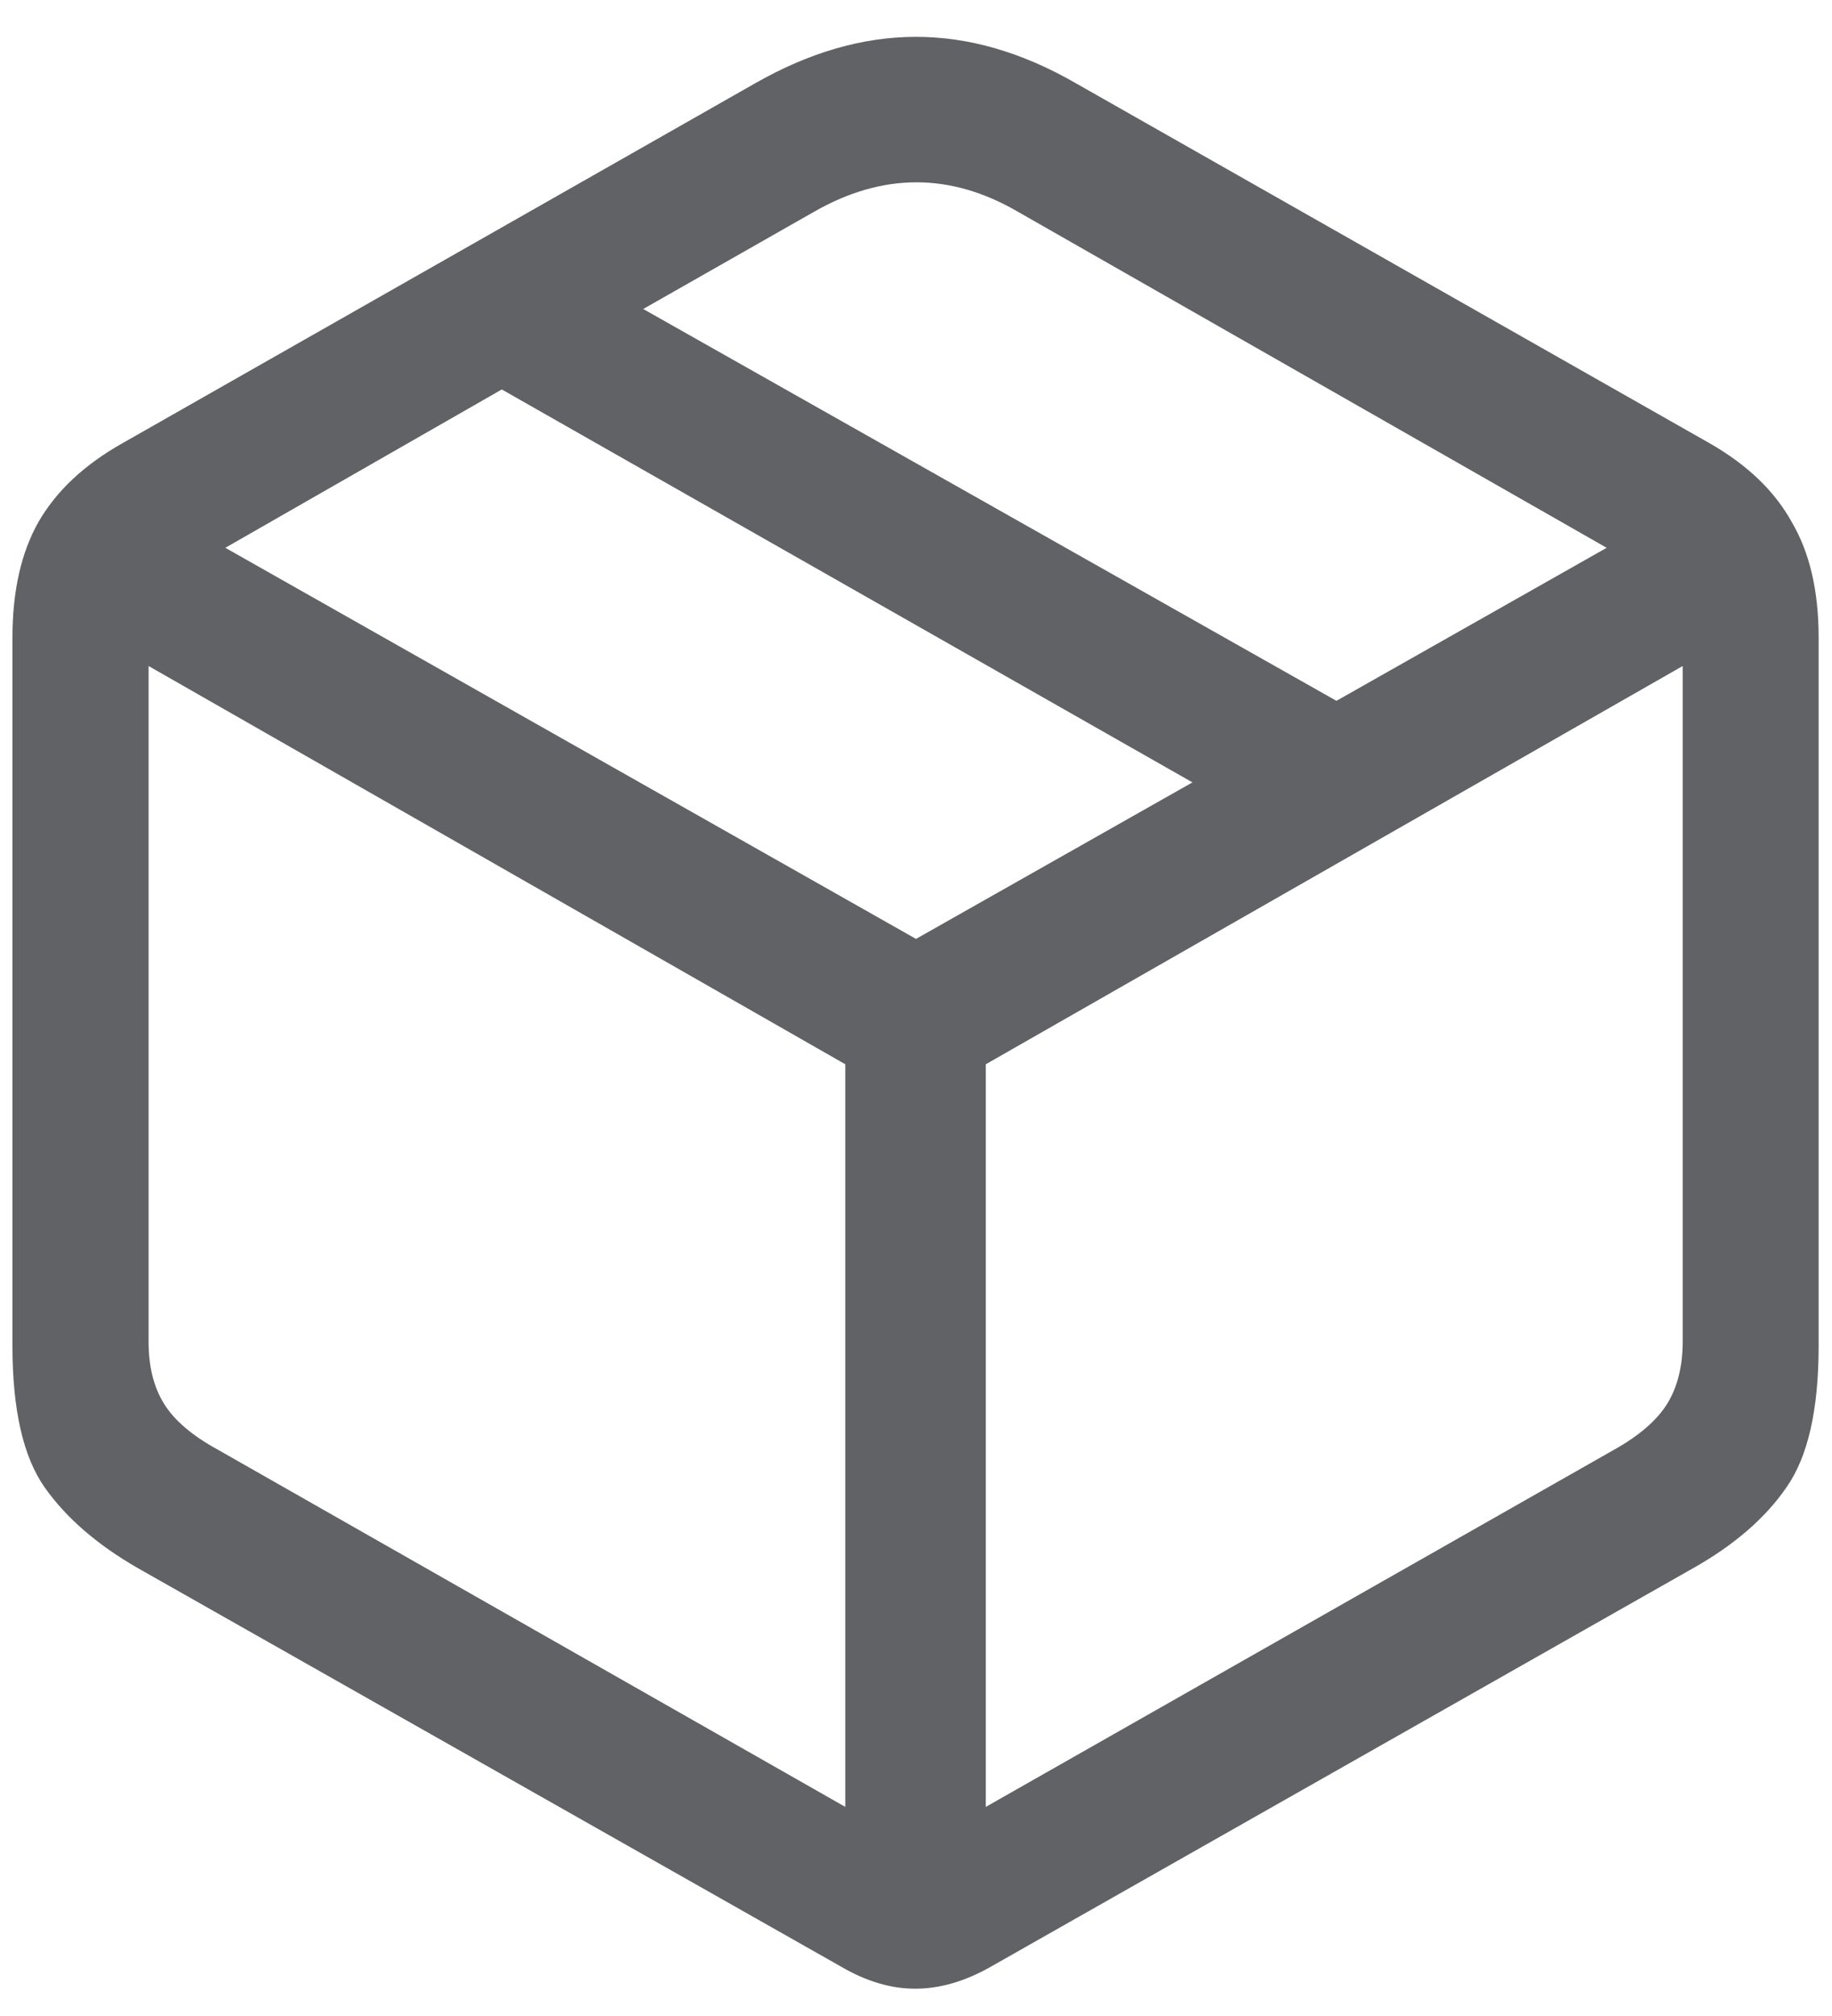 <svg width="10" height="11" viewBox="0 0 10 11" fill="none" xmlns="http://www.w3.org/2000/svg">
<path d="M0.752 8.556C0.531 8.429 0.361 8.282 0.244 8.116C0.127 7.95 0.068 7.693 0.068 7.345V3.478C0.068 3.224 0.116 3.014 0.21 2.848C0.308 2.678 0.461 2.535 0.669 2.418L4.121 0.455C4.417 0.286 4.71 0.201 5 0.201C5.29 0.201 5.581 0.286 5.874 0.455L9.331 2.418C9.536 2.535 9.686 2.678 9.78 2.848C9.878 3.014 9.927 3.224 9.927 3.478V7.345C9.927 7.693 9.868 7.95 9.751 8.116C9.637 8.282 9.468 8.429 9.243 8.556L5.405 10.733C5.265 10.812 5.129 10.851 4.995 10.851C4.865 10.851 4.731 10.812 4.595 10.733L0.752 8.556ZM1.191 7.911L4.614 9.859V5.807L0.811 3.634V7.32C0.811 7.454 0.838 7.566 0.894 7.657C0.949 7.748 1.048 7.833 1.191 7.911ZM8.809 7.911C8.949 7.833 9.046 7.748 9.102 7.657C9.157 7.566 9.185 7.454 9.185 7.32V3.634L5.381 5.807V9.859L8.809 7.911ZM5 5.123L6.509 4.269L2.739 2.125L1.23 2.989L5 5.123ZM7.295 3.824L8.77 2.989L5.552 1.153C5.187 0.942 4.819 0.942 4.448 1.153L3.511 1.686L7.295 3.824Z" fill="#606266"/>
</svg>
